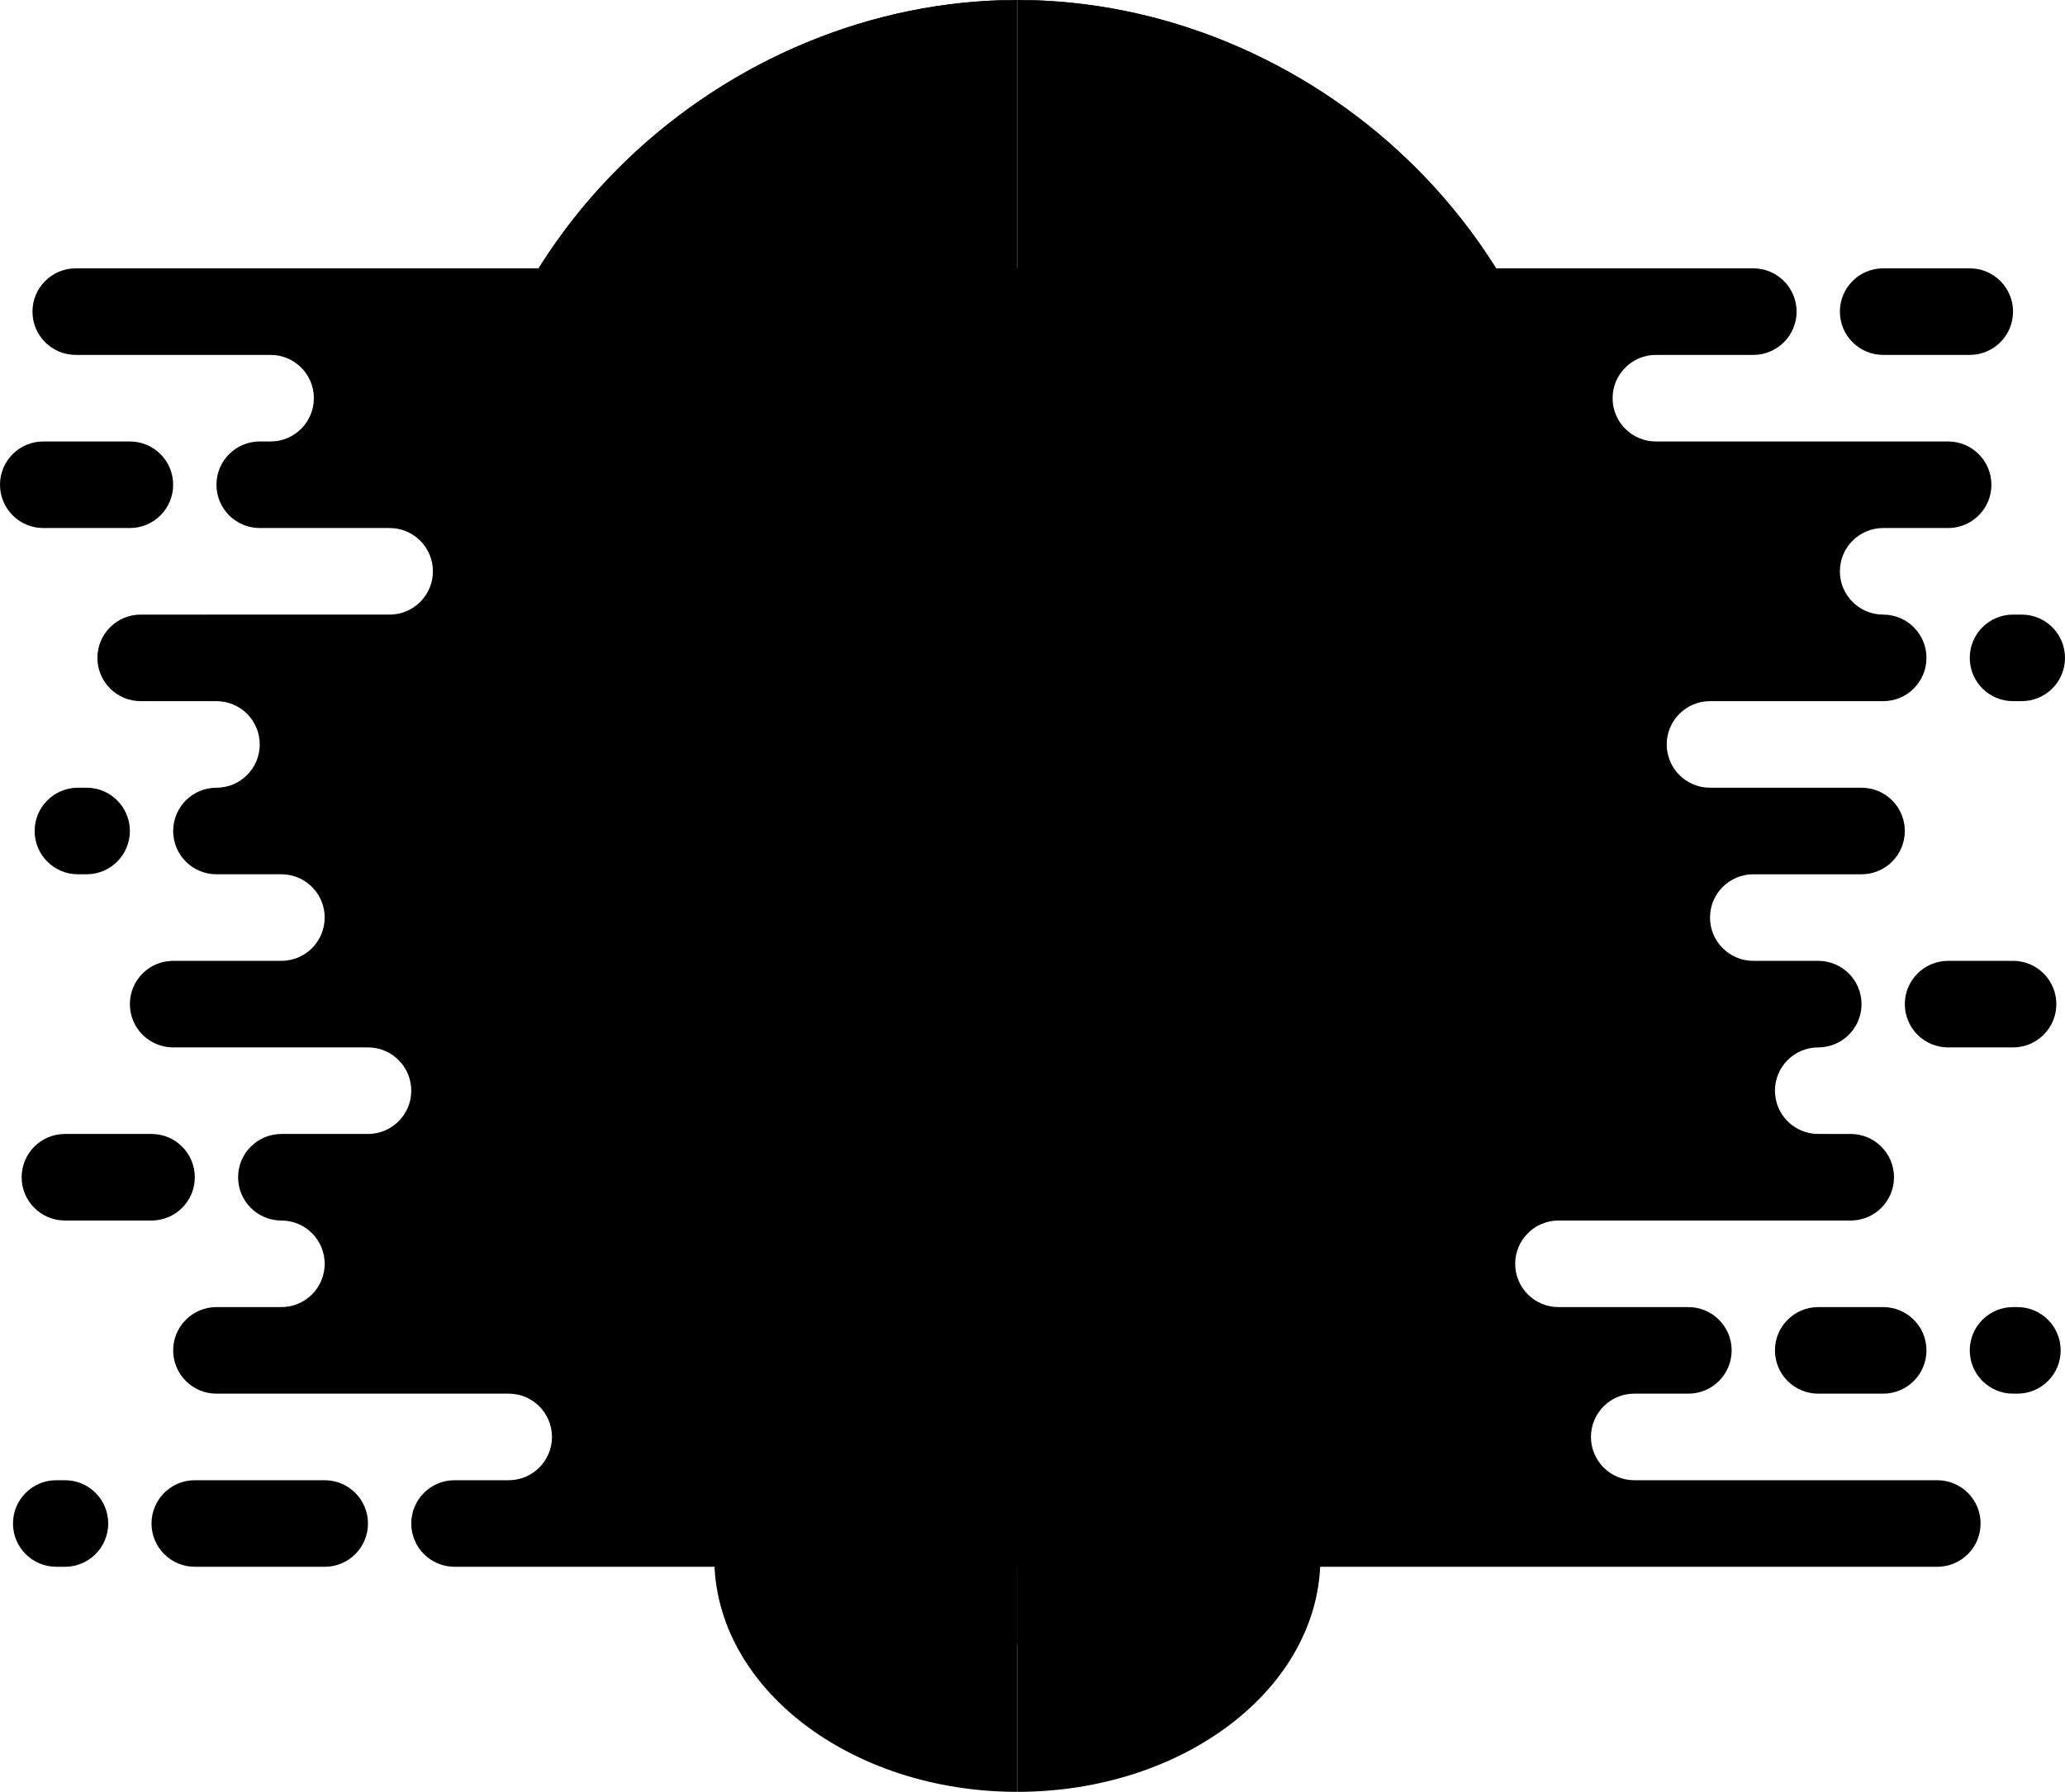 <svg class="avatar" viewBox="0 0 477 414">
  <path d="M17.5 62c-5.523 0-10 4.477-10 10s4.477 10 10 10h45c5.523 0 10 4.477 10 10s-4.477 10-10 10H60c-5.523 0-10 4.477-10 10s4.477 10 10 10h30c5.523 0 10 4.477 10 10s-4.477 10-10 10H32.5c-5.523 0-10 4.477-10 10s4.477 10 10 10H50c5.523 0 10 4.477 10 10s-4.477 10-10 10-10 4.477-10 10 4.477 10 10 10h15c5.523 0 10 4.477 10 10s-4.477 10-10 10H40c-5.523 0-10 4.477-10 10s4.477 10 10 10h45c5.523 0 10 4.477 10 10s-4.477 10-10 10H65c-5.523 0-10 4.477-10 10s4.477 10 10 10 10 4.477 10 10-4.477 10-10 10H50c-5.523 0-10 4.477-10 10s4.477 10 10 10h67.5c5.523 0 10 4.477 10 10s-4.477 10-10 10H105c-5.523 0-10 4.477-10 10s4.477 10 10 10h342.5c5.523 0 10-4.477 10-10s-4.477-10-10-10h-70c-5.523 0-10-4.477-10-10s4.477-10 10-10H390c5.523 0 10-4.477 10-10s-4.477-10-10-10h-30c-5.523 0-10-4.477-10-10s4.477-10 10-10h67.5c5.523 0 10-4.477 10-10s-4.477-10-10-10H420c-5.523 0-10-4.477-10-10s4.477-10 10-10 10-4.477 10-10-4.477-10-10-10h-15c-5.523 0-10-4.477-10-10s4.477-10 10-10h25c5.523 0 10-4.477 10-10s-4.477-10-10-10h-35c-5.523 0-10-4.477-10-10s4.477-10 10-10h40c5.523 0 10-4.477 10-10s-4.477-10-10-10-10-4.477-10-10 4.477-10 10-10h15c5.523 0 10-4.477 10-10s-4.477-10-10-10h-67.5c-5.523 0-10-4.477-10-10s4.477-10 10-10H405c5.523 0 10-4.477 10-10s-4.477-10-10-10z" class="a"/>
  <path d="M15 262c-5.523 0-10 4.477-10 10s4.477 10 10 10h20c5.523 0 10-4.477 10-10s-4.477-10-10-10zM18 182c-5.523 0-10 4.477-10 10s4.477 10 10 10h2c5.523 0 10-4.477 10-10s-4.477-10-10-10zM10 102c-5.523 0-10 4.477-10 10s4.477 10 10 10h20c5.523 0 10-4.477 10-10s-4.477-10-10-10zM45 342c-5.523 0-10 4.477-10 10s4.477 10 10 10h30c5.523 0 10-4.477 10-10s-4.477-10-10-10zM13 342c-5.523 0-10 4.477-10 10s4.477 10 10 10h2c5.523 0 10-4.477 10-10s-4.477-10-10-10zM435 62c-5.523 0-10 4.477-10 10s4.477 10 10 10h20c5.523 0 10-4.477 10-10s-4.477-10-10-10zM465 142c-5.523 0-10 4.477-10 10s4.477 10 10 10h2c5.523 0 10-4.477 10-10s-4.477-10-10-10zM450 222c-5.523 0-10 4.477-10 10s4.477 10 10 10h15c5.523 0 10-4.477 10-10s-4.477-10-10-10zM420 302c-5.523 0-10 4.477-10 10s4.477 10 10 10h15c5.523 0 10-4.477 10-10s-4.477-10-10-10zM465 302c-5.523 0-10 4.477-10 10s4.477 10 10 10h1c5.523 0 10-4.477 10-10s-4.477-10-10-10z" class="a"/>
  <path d="M165 326v34c0 29.823 31.34 54 70 54v-71z" class="g"/>
  <path d="M375 177l-10-10v41.206L347.233 243H365l10-10z" class="f"/>
  <path d="M235 0v343l70-17 60-118v-78C365 55 302 0 235 0z" class="f"/>
  <path d="M305 326v34c0 29.823-31.34 54-70 54v-71z" class="f"/>
  <path d="M95 177l10-10v41l17.872 35H105l-10-10z" class="g"/>
  <path d="M235 0v343l-70-17-60-118v-78C105 55 168 0 235 0z" class="g"/>
  <path d="M265 215l-30-18-30 18z" class="c"/>
  <path d="M105 167v41l60 118V205z" class="f"/>
  <path d="M146 127l-13.75 22h10l3.75-6h72.09l2.91-16z" class="b"/>
  <path d="M305 326l-70 54v-37z" class="d"/>
  <path d="M324 127l13.75 22h-10l-3.75-6h-72.09L249 127z" class="b"/>
  <path d="M235 137l-14-10-16 88 30-18z" class="f"/>
  <path d="M235 137l14-10 16 88-30-18z" class="d"/>
  <path d="M205 215l-40 35v76l70 17v-65h-12v12c0 10.5-8.5 19-19 19s-19-8.5-19-19v-23l20-17h25v-35z" class="b"/>
  <path d="M249 127l-14 10-14-10z" class="f"/>
  <path d="M279.706 262.5L285 267H185l5.294-4.5z" class="c"/>
  <path d="M279.706 262.5L265 250h-60l-14.706 12.5z" class="d"/>
  <path d="M387 152l-22 15 10 10z" class="c"/>
  <path d="M379.5 147L365 157v10l22-15z" class="f"/>
  <path d="M375 188l-10-10v30zM95 188l10-10v30z" class="c"/>
  <path d="M235 380l-70-54 70 17z" class="f"/>
  <path d="M83 152l22 15-10 10z" class="c"/>
  <path d="M90.5 147l14.5 10v10l-22-15z" class="f"/>
  <path d="M105.105 243L105 208l17.872 35zM365 167v41l-60 118V205z" class="d"/>
  <path d="M365 243l.105-35-17.872 35z" class="c"/>
  <path d="M235 0s109 0 109 127l21 40v-37C365 55 302 0 235 0z" class="e"/>
  <path d="M235 0S126 0 126 127l-21 40v-37C105 55 168 0 235 0z" class="f"/>
  <path d="M265 215l40 35v76l-70 17v-65h12v12c0 10.5 8.5 19 19 19s19-8.5 19-19v-23l-20-17h-25v-35z" class="a"/>
  <path d="M251.91 143l1.09 6 52 56 32.75-56h-10l-3.75-6z" class="d"/>
  <path d="M291 168l36.75-19H253z" class="a"/>
  <path d="M218.09 143l-1.09 6-52 56-32.75-56h10l3.75-6z" class="f"/>
  <path d="M179 168l-36.75-19H217z" class="a"/>
  <path d="M235 215h-5v35h5z" class="f"/>
  <path d="M240 215h-5v35h5zM365 231v4c4.418 0 8 3.582 8 8s-3.582 8-8 8v4c6.627 0 12-5.373 12-12s-5.373-12-12-12z" class="g"/>
  <path d="M353 243c0 6.627 5.373 12 12 12v-4c-4.418 0-8-3.582-8-8z" class="d"/>
</svg>
